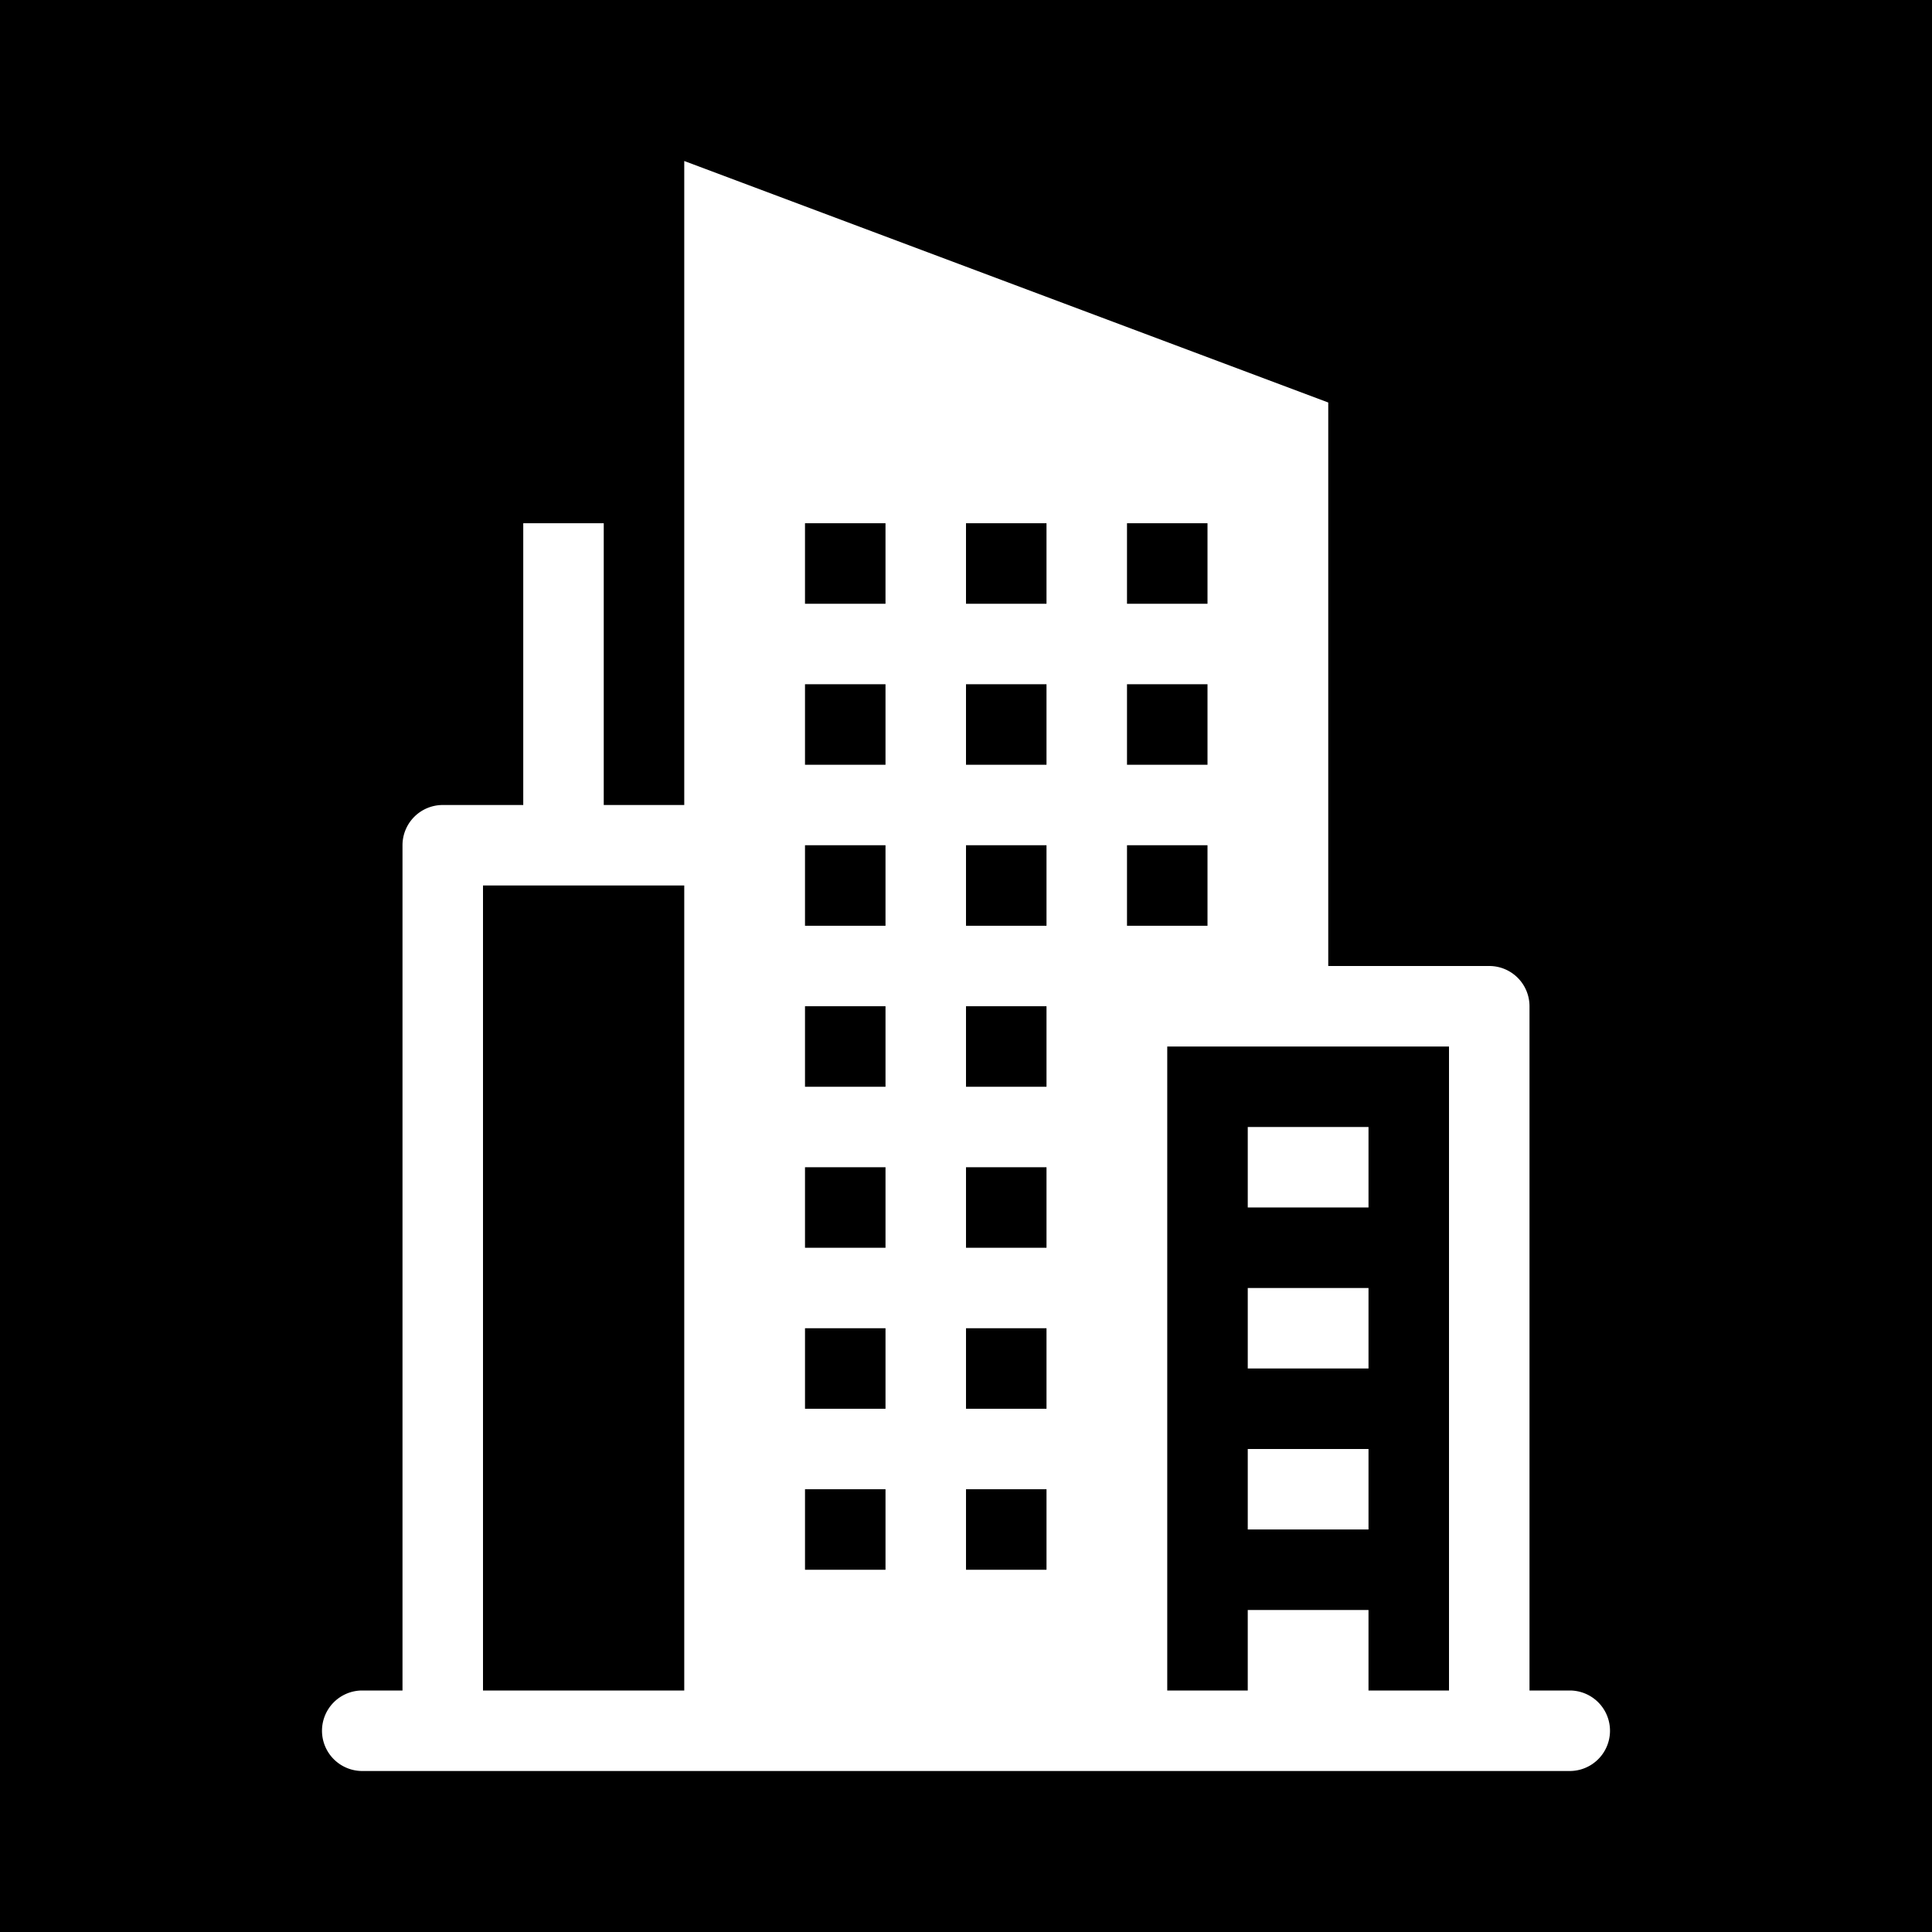 <svg xmlns="http://www.w3.org/2000/svg" width="3em" height="3em" viewBox="0 0 48 48"><g fill="none"><g clip-path="url(#)"><path fill="currentColor" fill-rule="evenodd" d="M48 0H0v48h48zM9 42a1 1 0 1 0 0 2h30a1 1 0 1 0 0-2h-1V25a1 1 0 0 0-1-1h-4V10L17 4v16h-2v-7h-2v7h-2a1 1 0 0 0-1 1v21zm3-20v20h5V22zm24 20h-2v-2h-3v2h-2V26h7zM22 13h-2v2h2zm2 0h2v2h-2zm6 0h-2v2h2zm-10 4h2v2h-2zm6 0h-2v2h2zm2 0h2v2h-2zm-6 4h-2v2h2zm2 0h2v2h-2zm6 0h-2v2h2zm-10 4h2v2h-2zm6 0h-2v2h2zm-4 4h-2v2h2zm2 0h2v2h-2zm-4 4h2v2h-2zm6 0h-2v2h2zm-4 4h-2v2h2zm2 0h2v2h-2zm7-7h3v-2h-3zm3 4h-3v-2h3zm-3 4h3v-2h-3z" clip-rule="evenodd"/></g><defs><clipPath id=""><path d="M0 0h48v48H0z"/></clipPath></defs></g></svg>